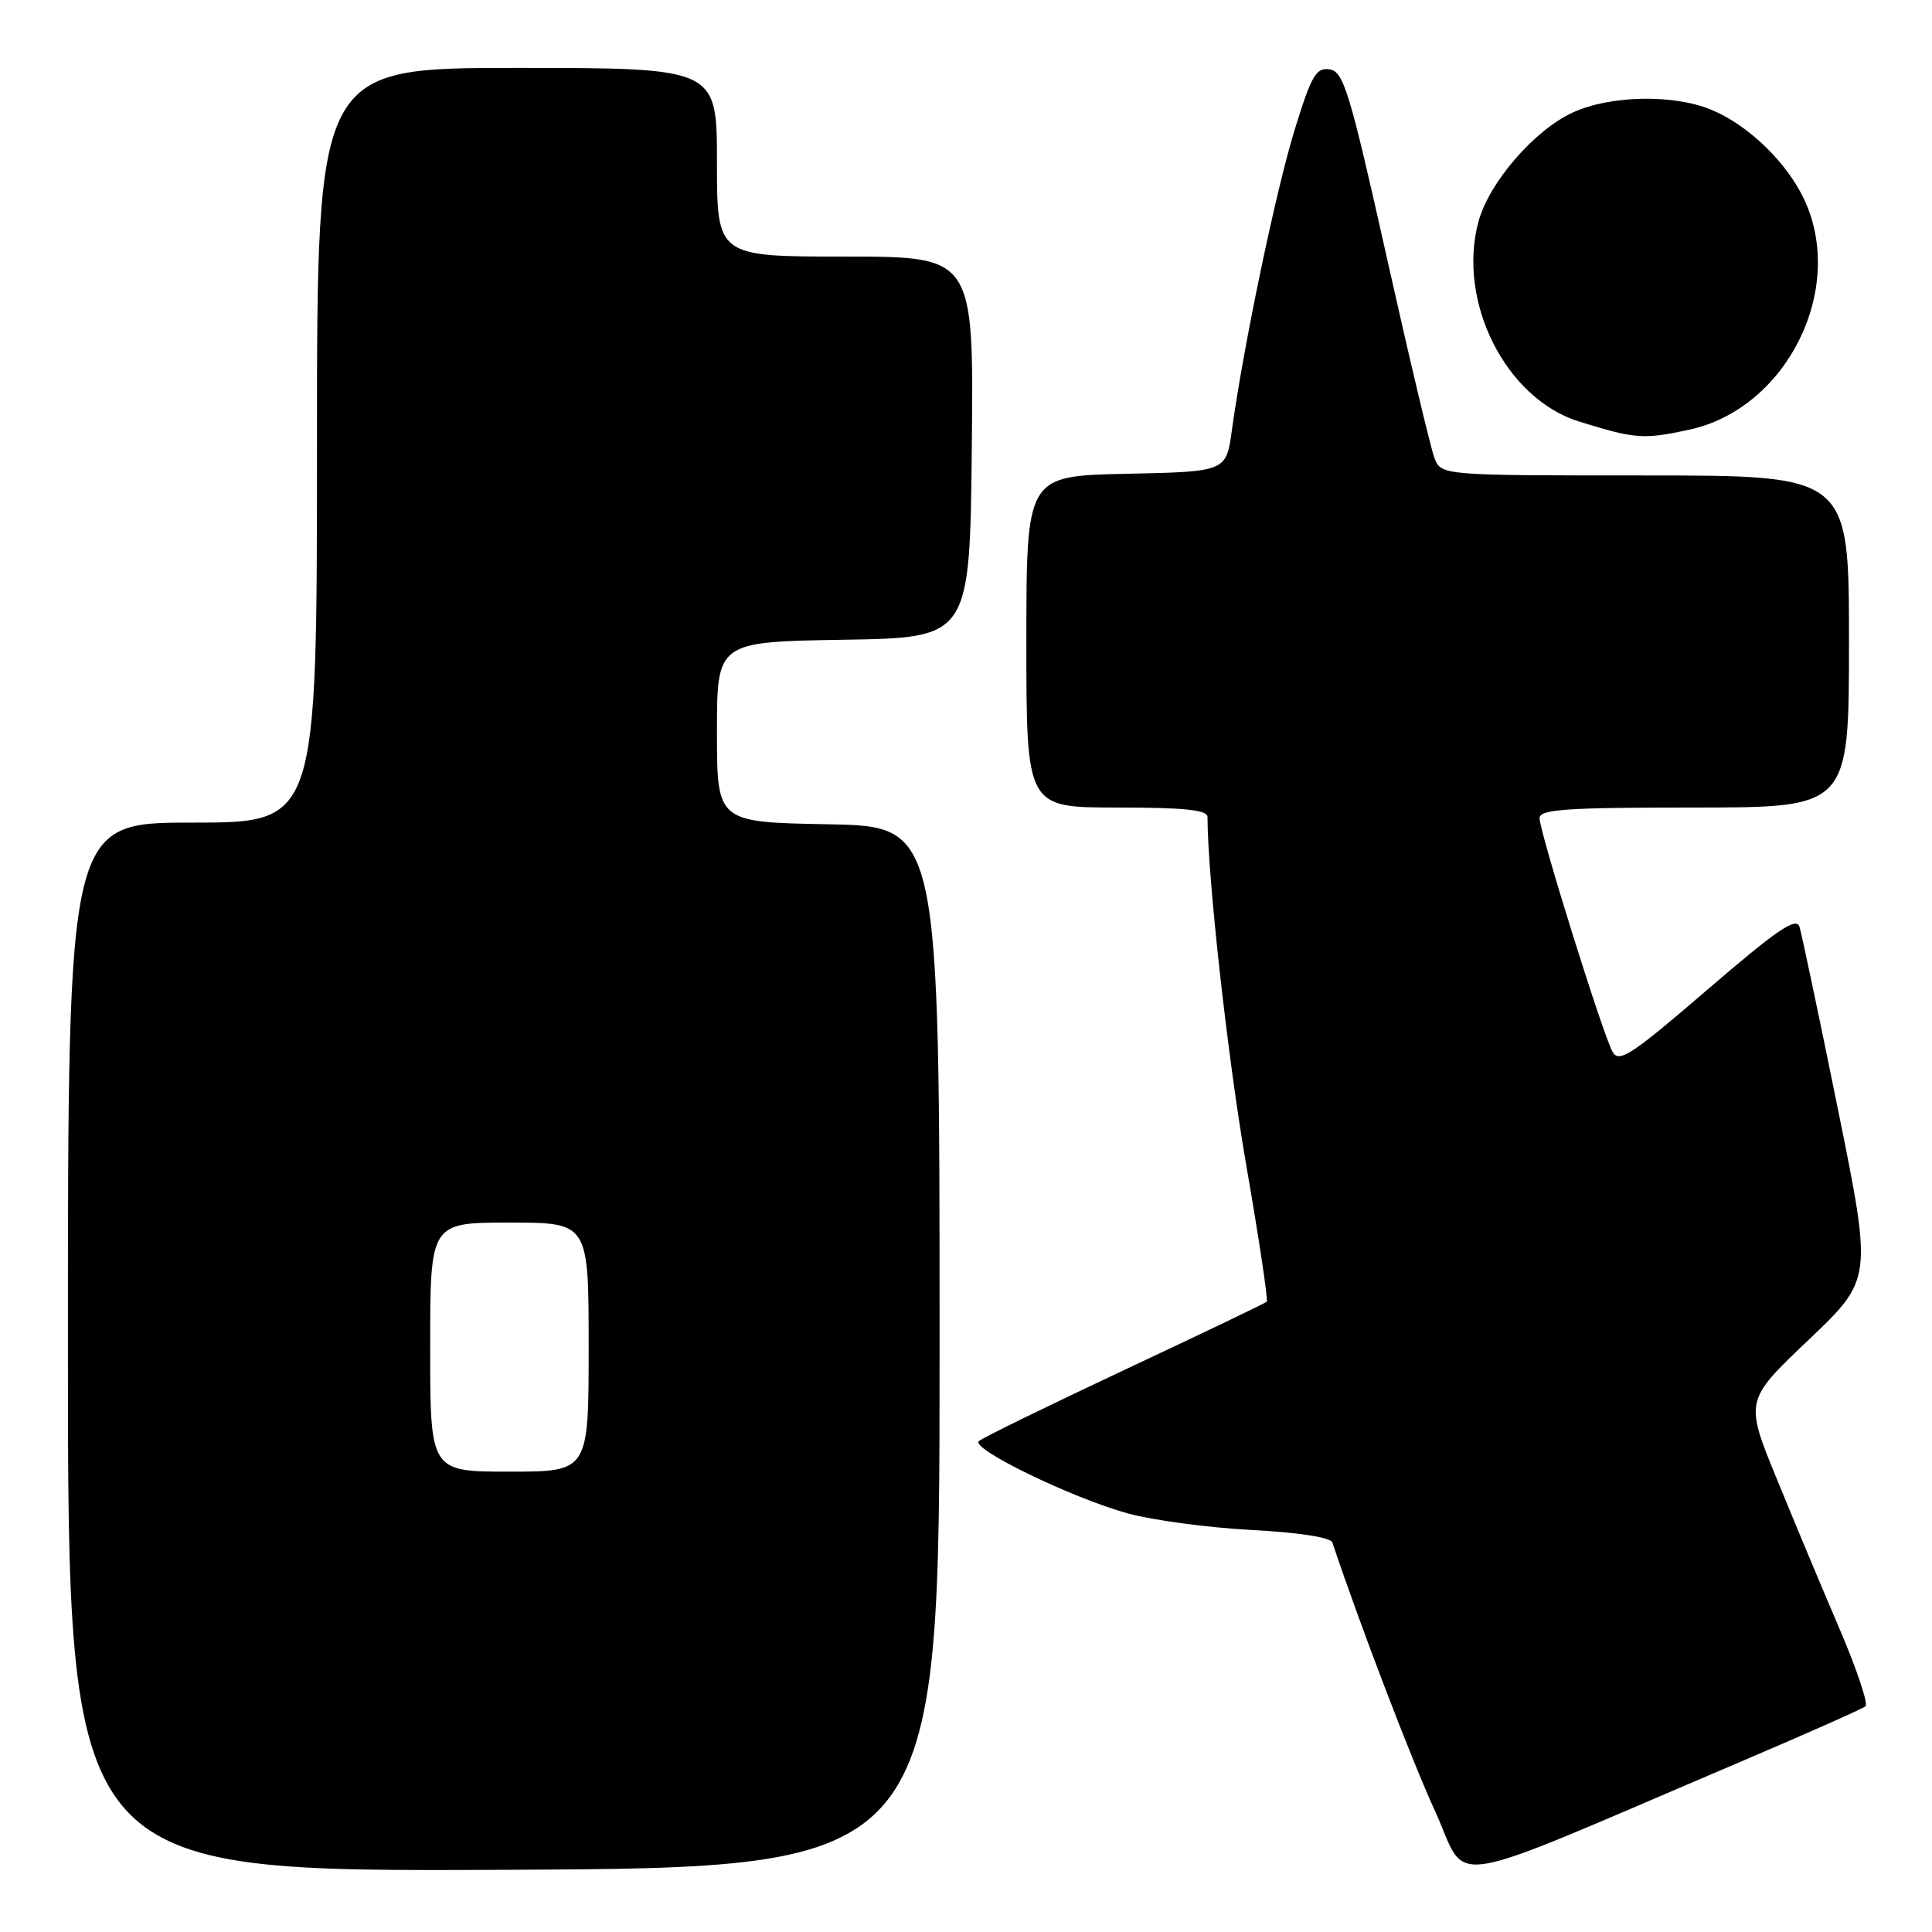 <?xml version="1.0" encoding="UTF-8" standalone="no"?>
<!DOCTYPE svg PUBLIC "-//W3C//DTD SVG 1.1//EN" "http://www.w3.org/Graphics/SVG/1.1/DTD/svg11.dtd" >
<svg xmlns="http://www.w3.org/2000/svg" xmlns:xlink="http://www.w3.org/1999/xlink" version="1.1" viewBox="0 0 256 256">
 <g >
 <path fill="currentColor"
d=" M 230.50 233.50 C 239.30 229.75 246.81 226.42 247.19 226.09 C 247.57 225.77 246.05 221.22 243.82 216.00 C 241.58 210.78 237.82 201.80 235.47 196.05 C 231.18 185.59 231.18 185.59 239.64 177.55 C 248.10 169.50 248.10 169.50 243.54 147.00 C 241.03 134.62 238.73 123.74 238.44 122.80 C 238.01 121.46 235.45 123.21 226.27 131.11 C 216.13 139.84 214.52 140.89 213.67 139.37 C 212.38 137.07 204.00 110.23 204.00 108.41 C 204.00 107.24 207.53 107.00 224.50 107.00 C 245.00 107.00 245.00 107.00 245.00 85.00 C 245.00 63.00 245.00 63.00 217.98 63.00 C 190.95 63.00 190.95 63.00 190.06 60.65 C 189.57 59.36 186.71 47.33 183.71 33.90 C 178.84 12.12 178.03 9.47 176.18 9.19 C 174.39 8.92 173.77 10.00 171.55 17.19 C 169.07 25.23 164.79 45.72 163.23 57.00 C 162.48 62.50 162.48 62.50 149.24 62.78 C 136.00 63.06 136.00 63.06 136.00 85.03 C 136.00 107.00 136.00 107.00 148.00 107.00 C 156.93 107.00 160.00 107.32 160.00 108.25 C 160.02 116.30 162.67 140.15 165.12 154.31 C 166.82 164.11 168.05 172.29 167.85 172.48 C 167.65 172.68 159.17 176.75 148.99 181.52 C 138.82 186.30 130.14 190.54 129.70 190.96 C 128.60 191.98 142.12 198.53 149.50 200.55 C 152.80 201.45 160.15 202.43 165.83 202.73 C 172.09 203.06 176.31 203.71 176.54 204.38 C 180.25 215.45 186.99 233.07 190.15 239.98 C 194.73 249.97 190.06 250.72 230.50 233.50 Z  M 124.50 178.50 C 124.50 109.50 124.50 109.50 109.75 109.22 C 95.00 108.95 95.00 108.95 95.00 97.00 C 95.00 85.05 95.00 85.05 111.75 84.77 C 128.50 84.50 128.50 84.50 128.77 59.25 C 129.03 34.00 129.03 34.00 112.02 34.00 C 95.00 34.00 95.00 34.00 95.00 21.50 C 95.00 9.00 95.00 9.00 68.50 9.00 C 42.00 9.00 42.00 9.00 42.00 59.00 C 42.00 109.00 42.00 109.00 25.50 109.00 C 9.00 109.00 9.00 109.00 9.00 178.51 C 9.00 248.02 9.00 248.02 66.75 247.76 C 124.50 247.50 124.50 247.50 124.50 178.50 Z  M 223.78 56.95 C 236.69 54.19 244.62 38.41 239.10 26.50 C 236.81 21.56 231.70 16.60 226.78 14.55 C 221.79 12.47 213.43 12.62 208.44 14.89 C 203.33 17.21 197.30 24.18 195.90 29.38 C 193.05 39.97 199.51 52.82 209.22 55.85 C 216.65 58.16 217.75 58.25 223.78 56.95 Z  M 57.00 178.50 C 57.00 162.00 57.00 162.00 67.50 162.00 C 78.00 162.00 78.00 162.00 78.00 178.50 C 78.00 195.00 78.00 195.00 67.50 195.00 C 57.00 195.00 57.00 195.00 57.00 178.50 Z "/>
</g>
</svg>